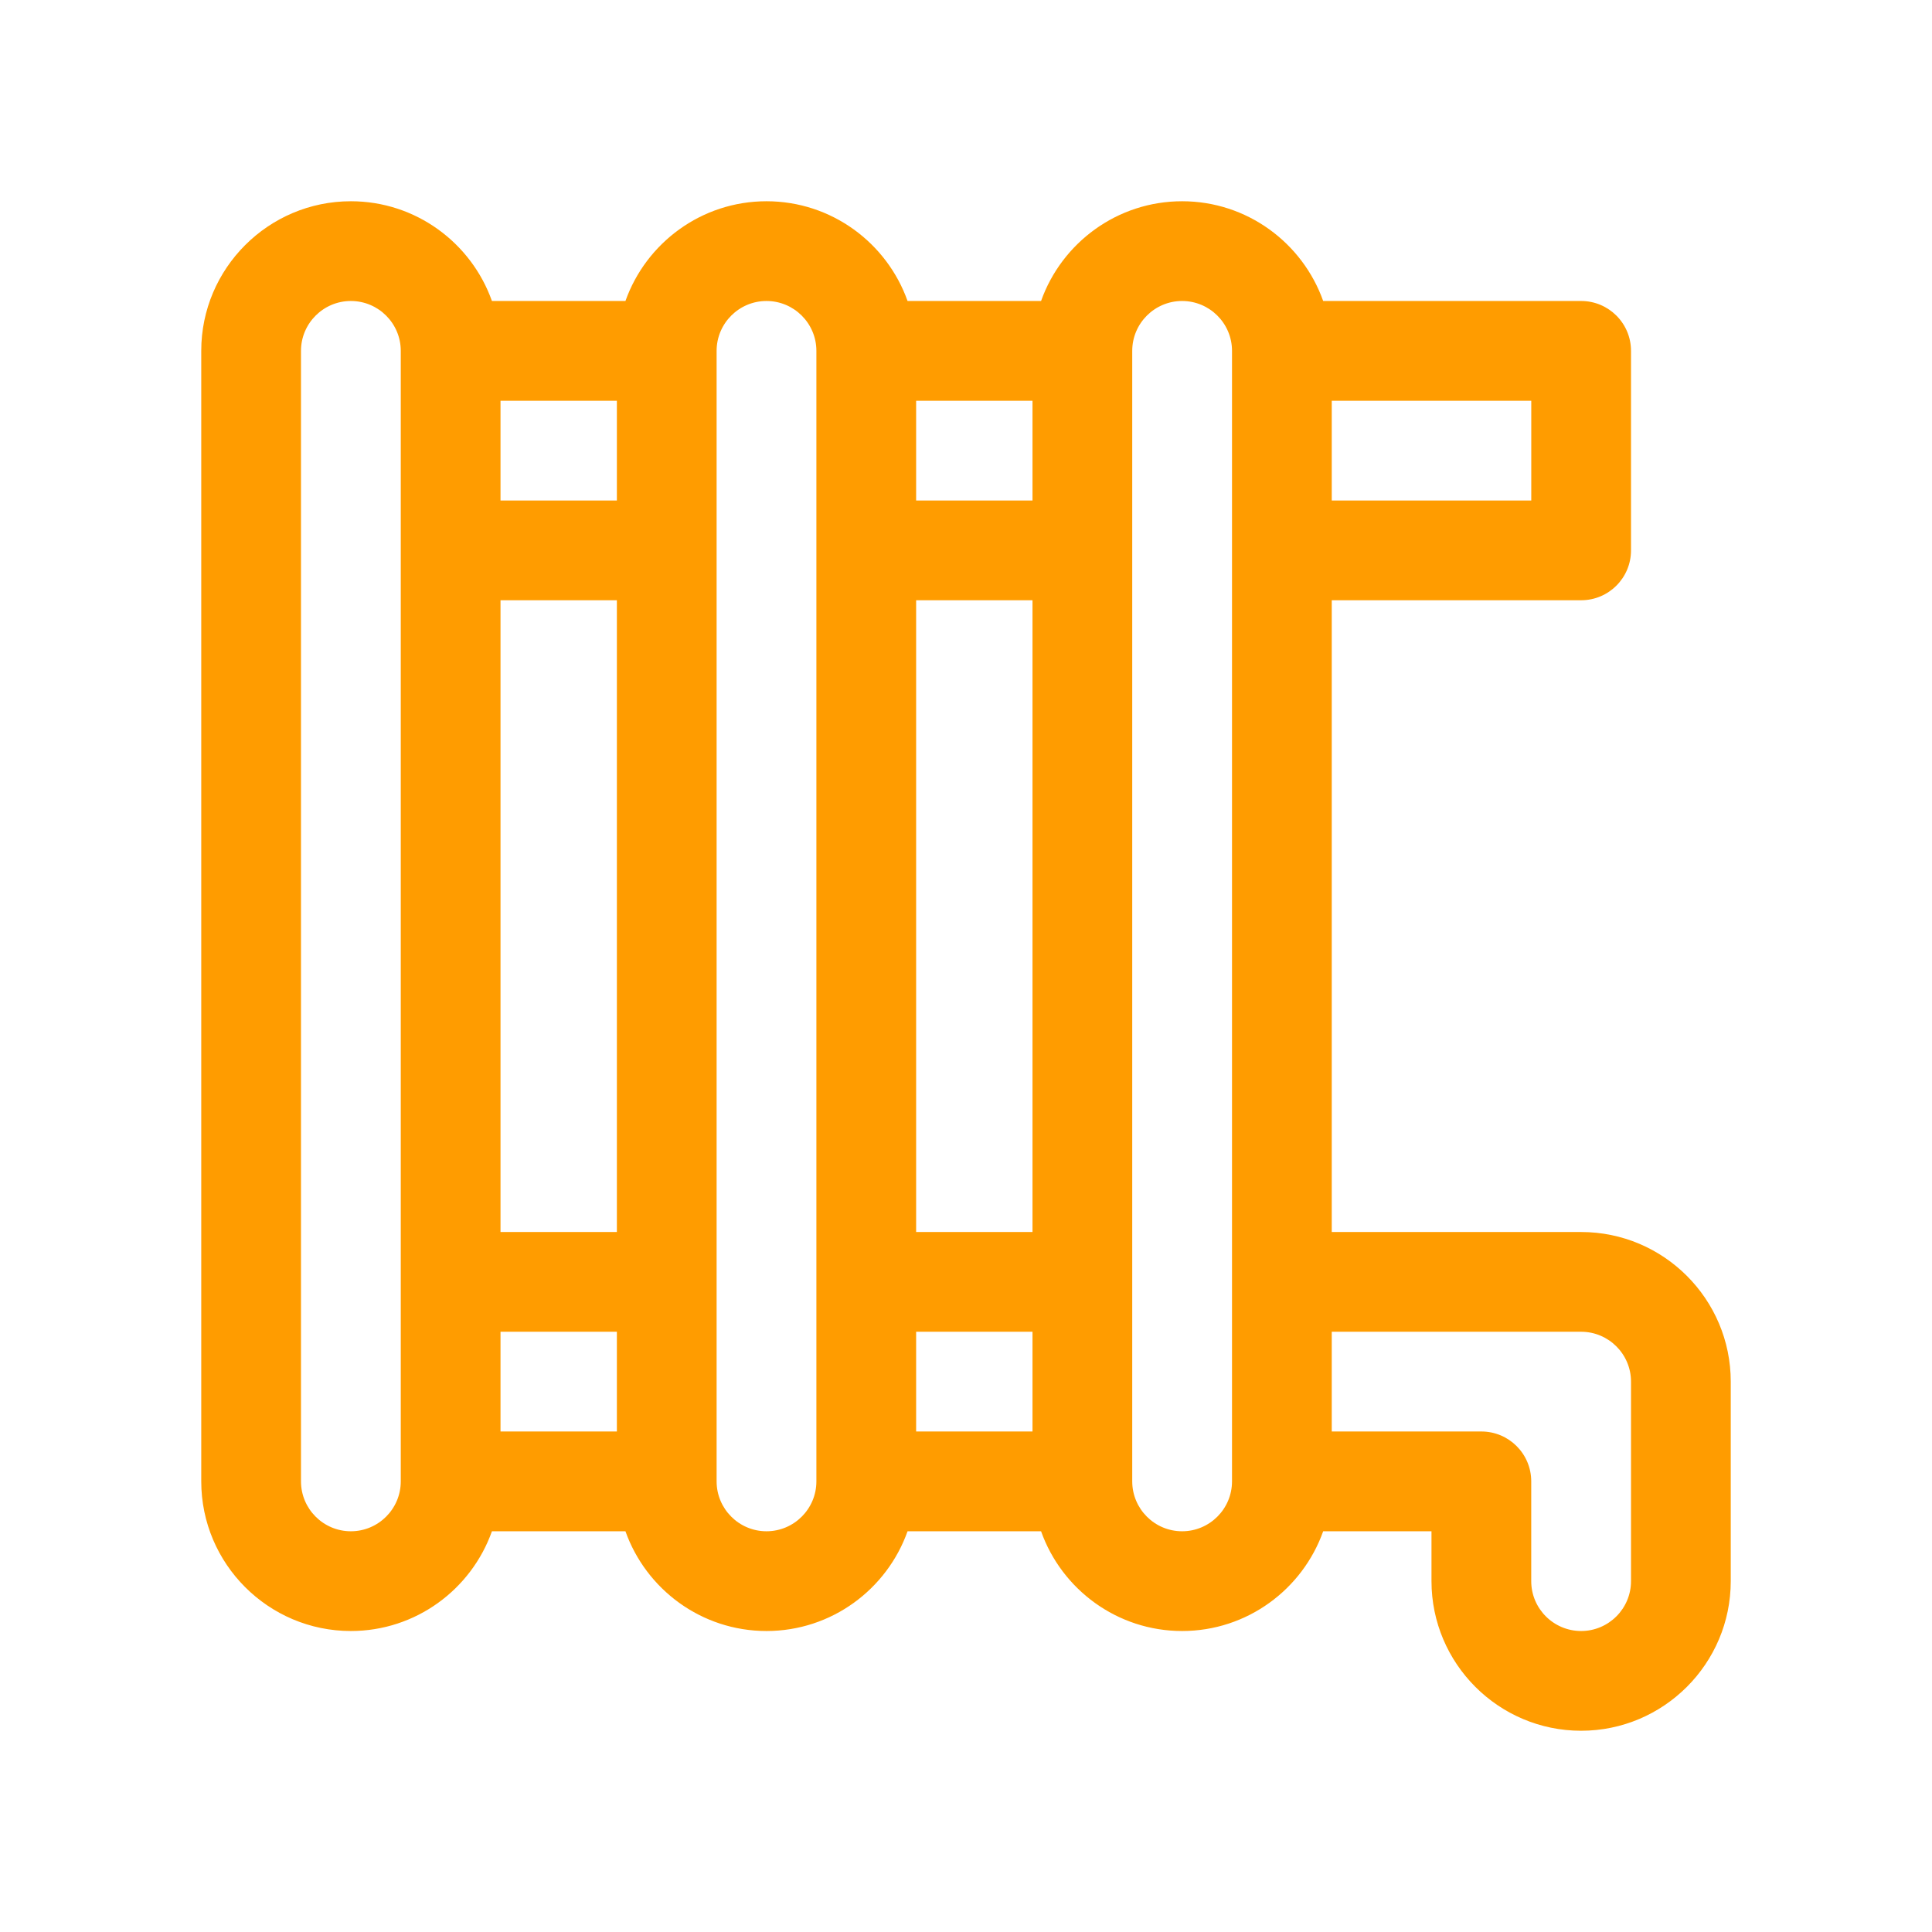 <svg width="48" height="48" viewBox="0 0 48 48" fill="none" xmlns="http://www.w3.org/2000/svg">
<path d="M39.283 30.609H33.087V14.913H39.283C39.967 14.913 40.522 14.358 40.522 13.674V8.717C40.522 8.033 39.967 7.478 39.283 7.478H32.874C32.362 6.036 30.985 5 29.37 5C27.754 5 26.377 6.036 25.865 7.478H22.548C22.036 6.036 20.659 5 19.043 5C17.428 5 16.051 6.036 15.539 7.478H12.222C11.71 6.036 10.333 5 8.717 5C6.668 5 5 6.668 5 8.717V36.804C5 38.854 6.668 40.522 8.717 40.522C10.333 40.522 11.71 39.486 12.222 38.044H15.539C16.051 39.486 17.428 40.522 19.043 40.522C20.659 40.522 22.036 39.486 22.548 38.044H25.865C26.377 39.486 27.754 40.522 29.369 40.522C30.985 40.522 32.362 39.486 32.874 38.044H35.565V39.283C35.565 41.333 37.233 43 39.282 43C41.332 43 43 41.332 43 39.283V34.326C43 32.276 41.332 30.609 39.283 30.609ZM33.087 9.957H38.044V12.435H33.087V9.957ZM9.957 36.804C9.957 37.488 9.401 38.044 8.717 38.044C8.034 38.044 7.478 37.488 7.478 36.804V8.717C7.478 8.034 8.034 7.478 8.717 7.478C9.401 7.478 9.957 8.034 9.957 8.717V36.804ZM15.326 35.565H12.435V33.087H15.326V35.565ZM15.326 30.609H12.435V14.913H15.326V30.609ZM15.326 12.435H12.435V9.957H15.326V12.435ZM20.283 36.804C20.283 37.488 19.727 38.044 19.043 38.044C18.36 38.044 17.804 37.488 17.804 36.804V8.717C17.804 8.034 18.36 7.478 19.043 7.478C19.727 7.478 20.283 8.034 20.283 8.717V36.804ZM25.652 35.565H22.761V33.087H25.652V35.565ZM25.652 30.609H22.761V14.913H25.652V30.609ZM25.652 12.435H22.761V9.957H25.652V12.435ZM30.609 31.848V36.804C30.609 37.488 30.053 38.044 29.369 38.044C28.686 38.044 28.13 37.488 28.13 36.804V8.717C28.13 8.034 28.686 7.478 29.369 7.478C30.053 7.478 30.609 8.034 30.609 8.717V31.848ZM40.522 39.283C40.522 39.966 39.966 40.522 39.283 40.522C38.599 40.522 38.043 39.966 38.043 39.283V36.804C38.043 36.12 37.489 35.565 36.804 35.565H33.087V33.087H39.282C39.966 33.087 40.522 33.643 40.522 34.326V39.283H40.522Z" fill="#FF9C00"/>
</svg>
